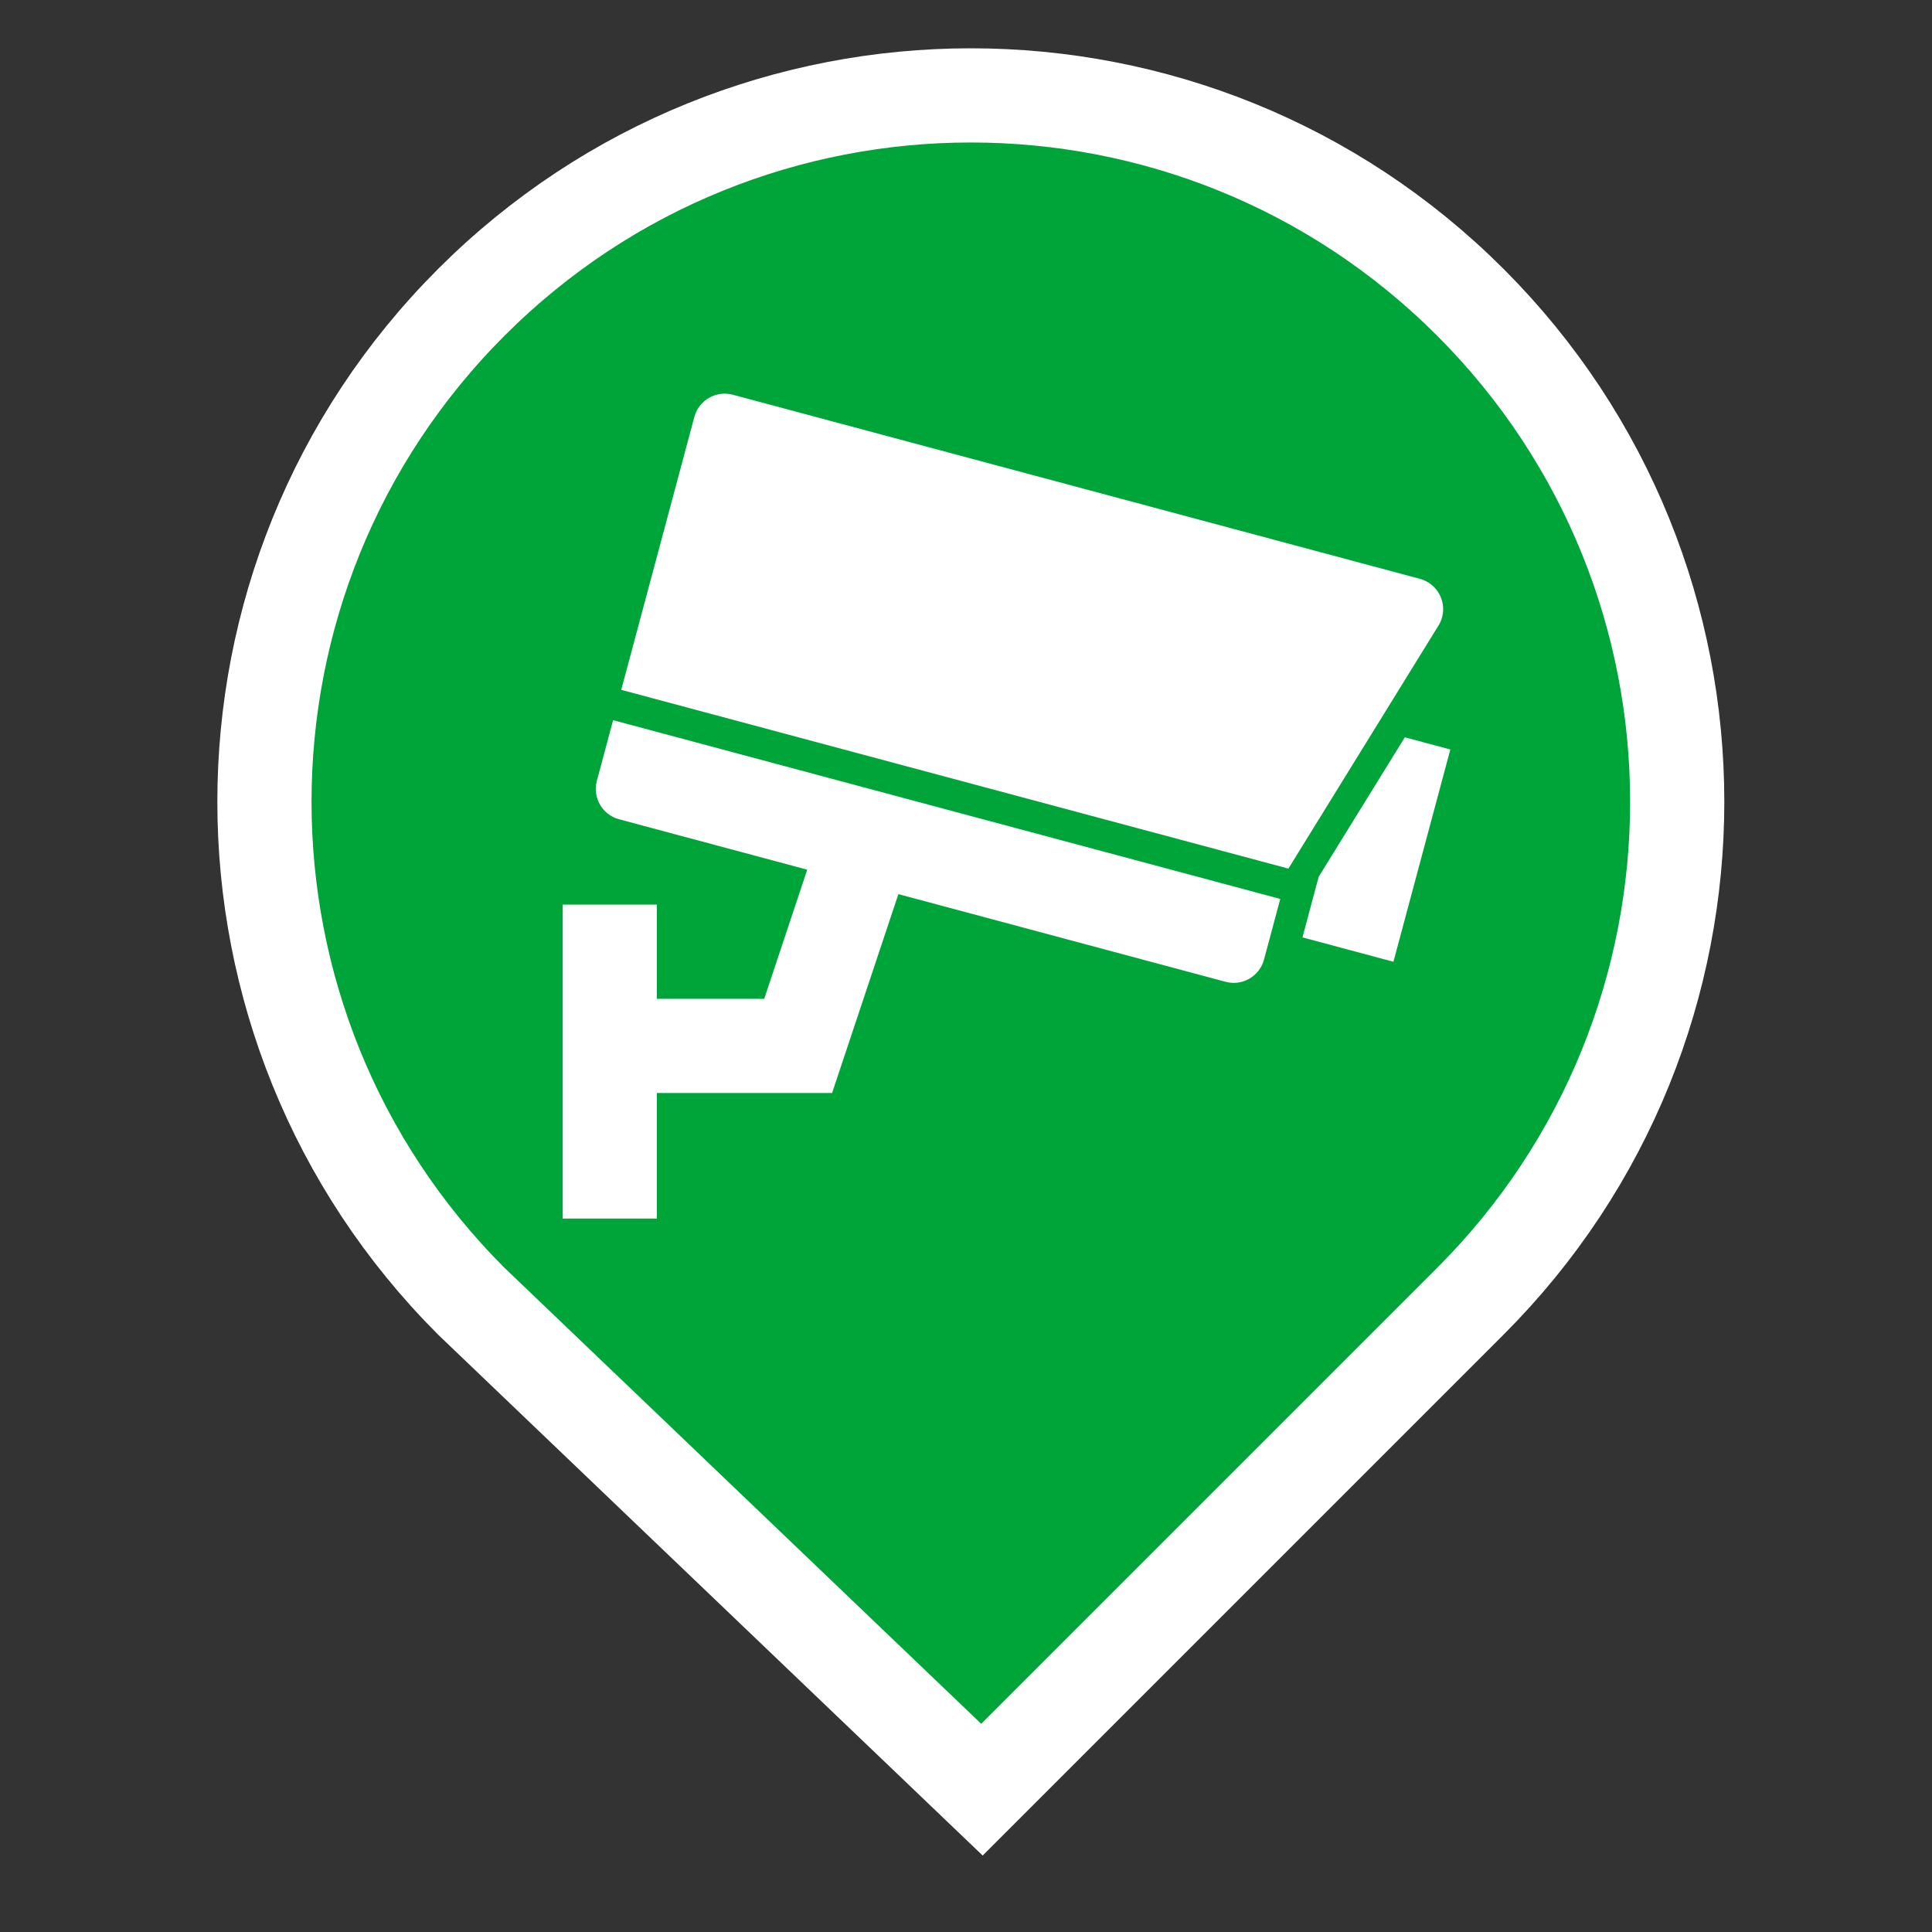 <?xml version="1.0" encoding="UTF-8"?>
<svg width="80px" height="80px" viewBox="0 0 80 80" version="1.1" xmlns="http://www.w3.org/2000/svg" xmlns:xlink="http://www.w3.org/1999/xlink">
    <rect x="0" y="0" width="80" height="80" fill="#333333" stroke="none"/>
    <!-- Generator: Sketch 63.1 (92452) - https://sketch.com -->
    <title>ICO_CAMERA</title>
    <desc>Created with Sketch.</desc>
    <g id="页面-1" stroke="none" stroke-width="1" fill="none" fill-rule="evenodd">
        <g id="固定监控" fill-rule="nonzero">
            <path d="M60.883,12.517 C55.171,6.806 47.686,3.95 40.2,3.95 C32.714,3.95 25.229,6.806 19.517,12.517 C13.806,18.229 10.95,25.714 10.95,33.2 C10.95,40.686 13.806,48.171 19.517,53.883 L40.66,74.106 L60.883,53.883 C66.594,48.171 69.45,40.686 69.45,33.2 C69.45,25.714 66.594,18.229 60.883,12.517 Z" id="Combined-Shape" stroke="#FFFFFF" stroke-width="3.9" fill="#00A53A"></path>
            <path d="M27.2,41.358 L31.645,41.358 L33.426,36.012 L25.634,33.924 C24.94,33.739 24.529,33.026 24.715,32.332 L25.388,29.821 L53.013,37.223 L52.34,39.735 C52.154,40.428 51.441,40.84 50.748,40.654 L37.2,37.024 L34.455,45.258 L27.2,45.258 L27.2,50.458 L23.3,50.458 L23.3,37.458 L27.2,37.458 L27.2,41.358 Z M30.344,16.345 L58.794,23.968 C59.487,24.153 59.899,24.866 59.713,25.56 C59.68,25.682 59.63,25.799 59.563,25.906 L53.35,35.967 L25.724,28.565 L28.752,17.264 C28.938,16.57 29.651,16.159 30.344,16.345 Z M58.171,30.53 L60.055,31.035 L57.699,39.825 L53.932,38.815 L54.605,36.304 L58.171,30.53 Z" id="Combined-Shape" fill="#FFFFFF"></path>
        </g>
    </g>
</svg>